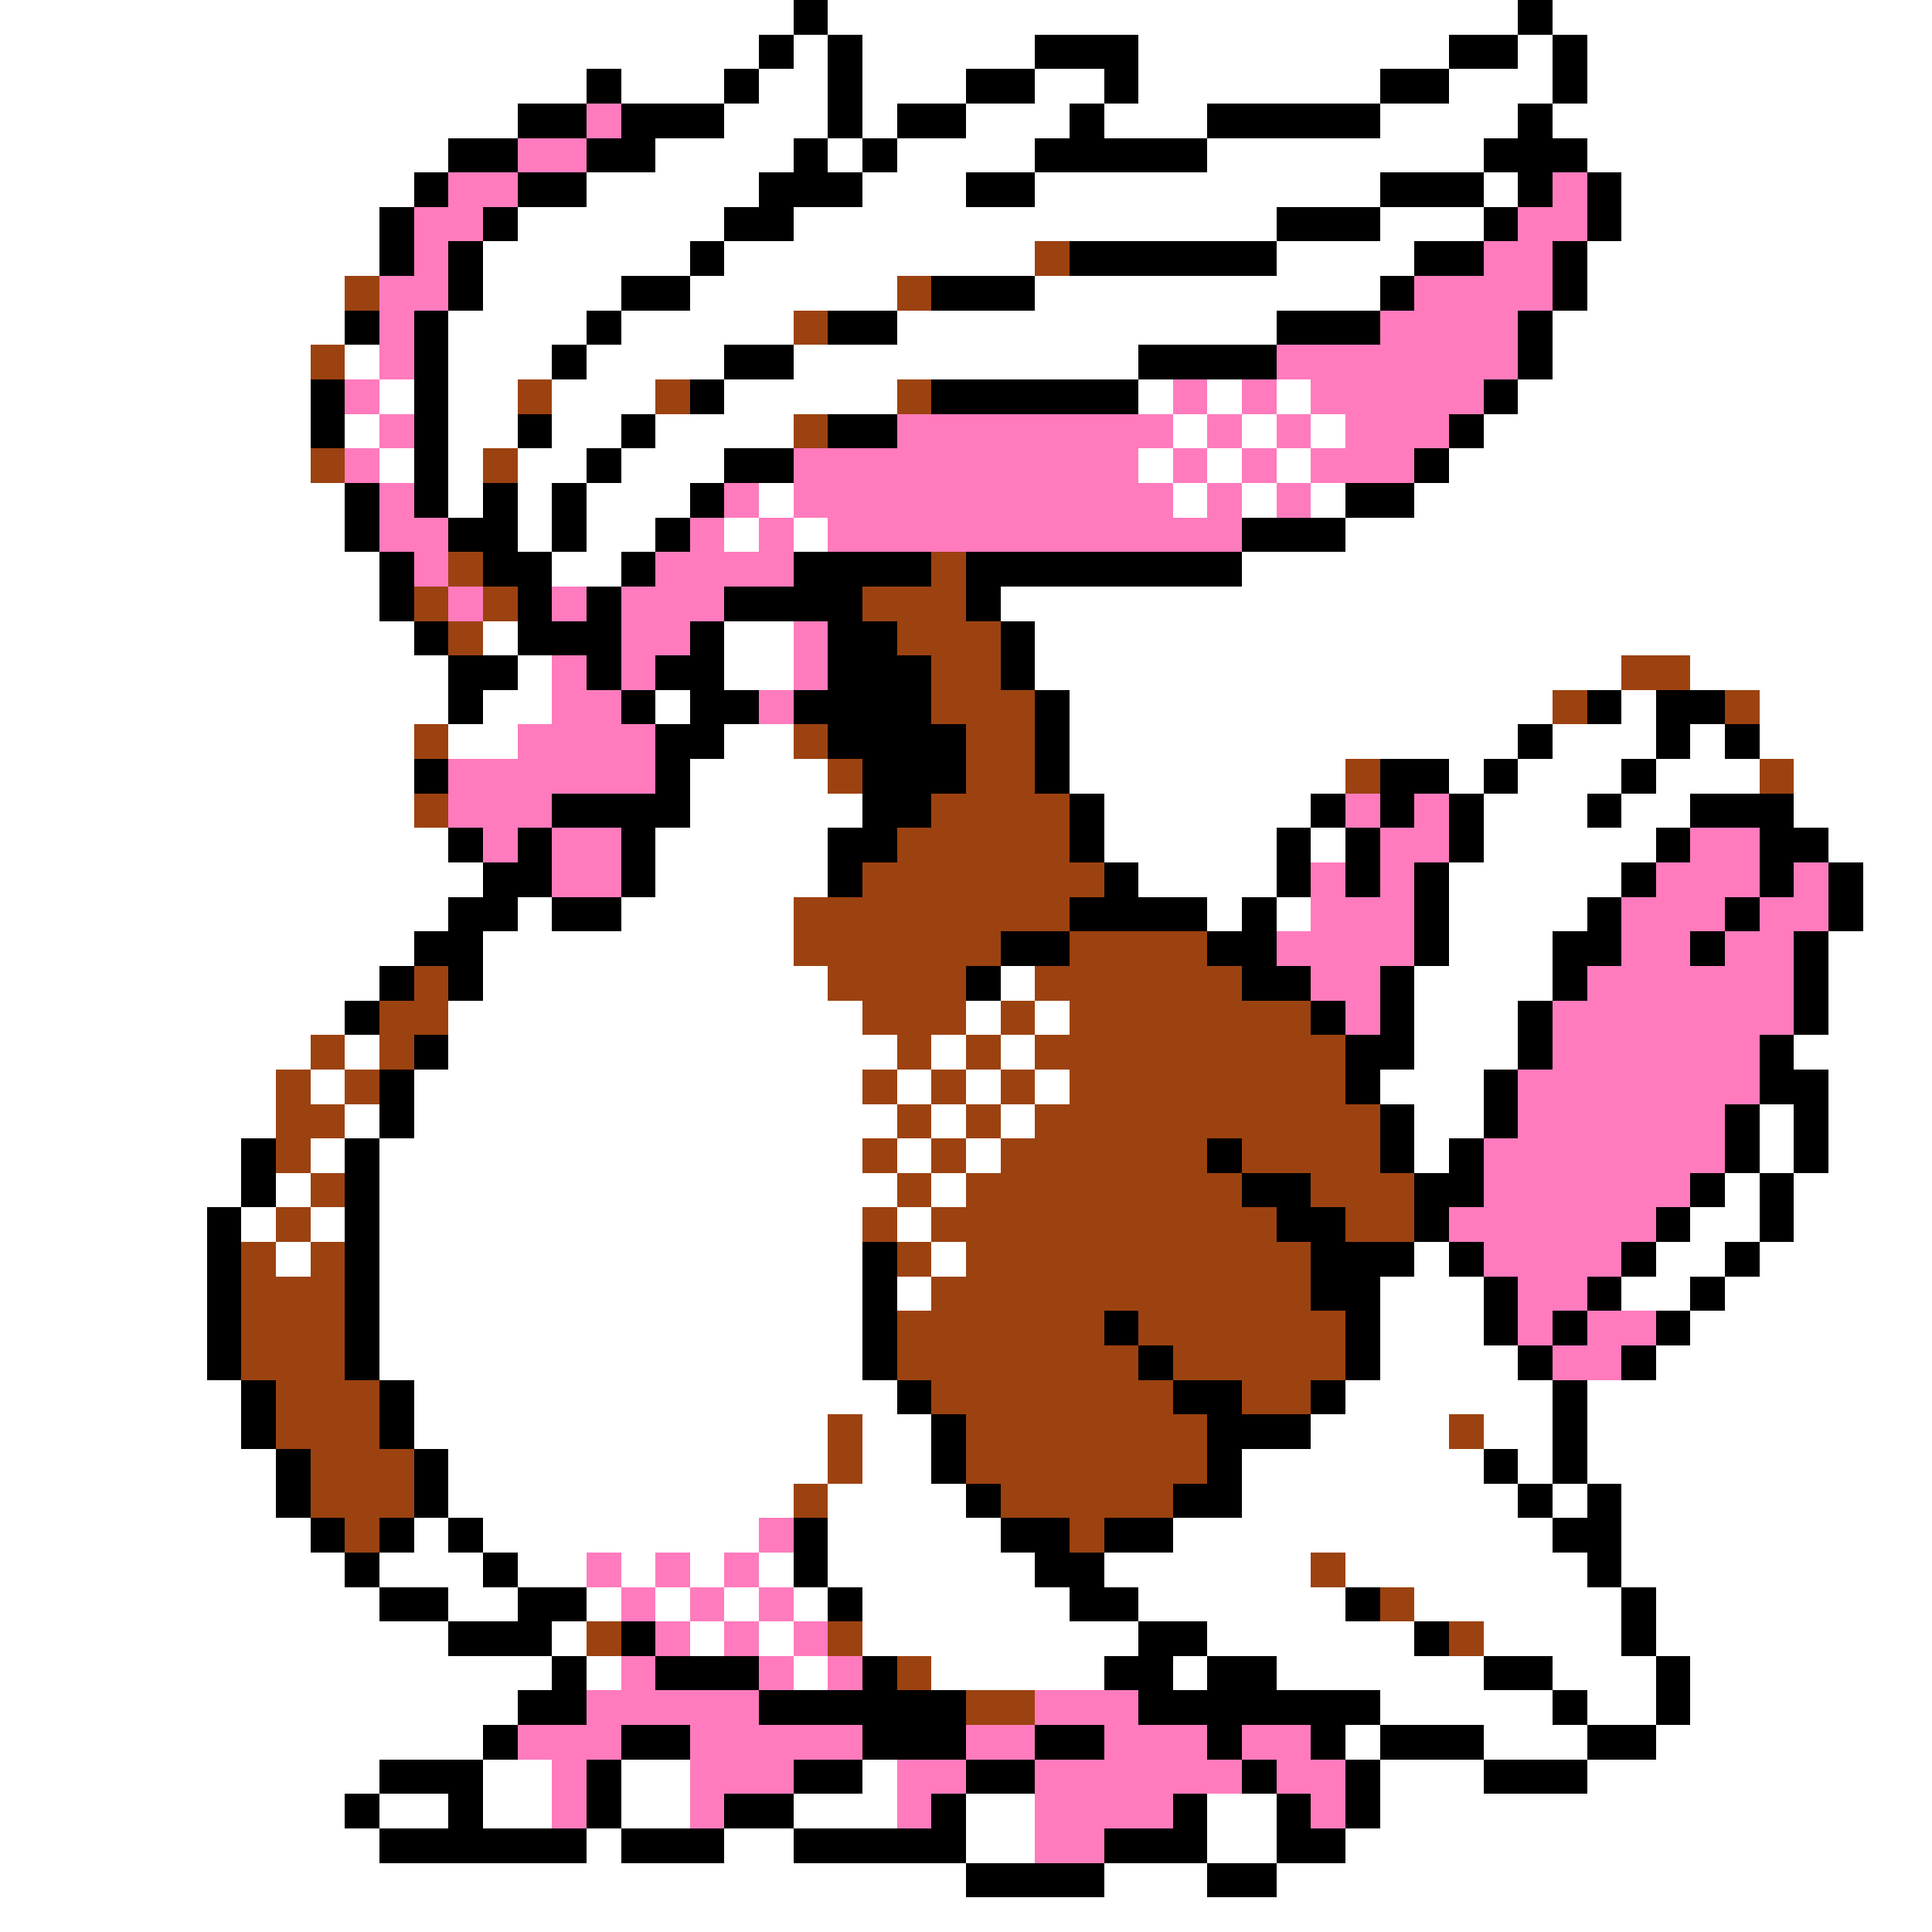 <svg xmlns="http://www.w3.org/2000/svg" viewBox="0 -0.5 56 56" shape-rendering="crispEdges">
<rect x="0" y="-0.5" width="56" height="56" fill="#333333" stroke="none"/>
<path stroke="#ffffff" d="M0 0h23M24 0h20M45 0h11M0 1h22M23 1h1M25 1h5M33 1h9M44 1h1M46 1h10M0 2h17M18 2h3M22 2h2M25 2h3M30 2h2M33 2h7M42 2h3M46 2h10M0 3h15M21 3h3M25 3h1M28 3h3M32 3h3M40 3h4M45 3h11M0 4h13M19 4h4M24 4h1M26 4h4M35 4h8M46 4h10M0 5h12M17 5h5M25 5h3M30 5h10M43 5h1M47 5h9M0 6h11M15 6h6M23 6h14M40 6h3M47 6h9M0 7h11M14 7h6M21 7h9M37 7h4M46 7h10M0 8h10M14 8h4M20 8h6M30 8h10M46 8h10M0 9h10M13 9h4M18 9h5M26 9h11M45 9h11M0 10h9M10 10h1M13 10h3M17 10h4M23 10h10M45 10h11M0 11h9M11 11h1M13 11h2M16 11h3M21 11h5M33 11h1M35 11h1M37 11h1M44 11h12M0 12h9M10 12h1M13 12h2M16 12h2M19 12h4M34 12h1M36 12h1M38 12h1M43 12h13M0 13h9M11 13h1M13 13h1M15 13h2M18 13h3M33 13h1M35 13h1M37 13h1M42 13h14M0 14h10M13 14h1M15 14h1M17 14h3M22 14h1M34 14h1M36 14h1M38 14h1M41 14h15M0 15h10M15 15h1M17 15h2M21 15h1M23 15h1M39 15h17M0 16h11M16 16h2M36 16h20M0 17h11M29 17h27M0 18h12M14 18h1M21 18h2M30 18h26M0 19h13M15 19h1M21 19h2M30 19h17M49 19h7M0 20h13M14 20h2M19 20h1M31 20h14M47 20h1M51 20h5M0 21h12M13 21h2M21 21h2M31 21h13M45 21h3M49 21h1M51 21h5M0 22h12M20 22h4M31 22h8M42 22h1M44 22h3M48 22h3M52 22h4M0 23h12M20 23h5M32 23h6M43 23h3M47 23h2M52 23h4M0 24h13M19 24h5M32 24h5M38 24h1M43 24h5M53 24h3M0 25h14M19 25h5M33 25h4M42 25h5M54 25h2M0 26h13M15 26h1M18 26h5M35 26h1M37 26h1M42 26h4M54 26h2M0 27h12M14 27h9M42 27h3M53 27h3M0 28h11M14 28h10M29 28h1M41 28h4M53 28h3M0 29h10M13 29h12M28 29h1M30 29h1M41 29h3M53 29h3M0 30h9M10 30h1M13 30h13M27 30h1M29 30h1M41 30h3M52 30h4M0 31h8M9 31h1M12 31h13M26 31h1M28 31h1M30 31h1M40 31h3M53 31h3M0 32h8M10 32h1M12 32h14M27 32h1M29 32h1M41 32h2M51 32h1M53 32h3M0 33h7M9 33h1M11 33h14M26 33h1M28 33h1M41 33h1M51 33h1M53 33h3M0 34h7M8 34h1M11 34h15M27 34h1M50 34h1M52 34h4M0 35h6M7 35h1M9 35h1M11 35h14M26 35h1M49 35h2M52 35h4M0 36h6M8 36h1M11 36h14M27 36h1M41 36h1M48 36h2M51 36h5M0 37h6M11 37h14M26 37h1M40 37h3M47 37h2M50 37h6M0 38h6M11 38h14M40 38h3M49 38h7M0 39h6M11 39h14M40 39h4M48 39h8M0 40h7M12 40h14M39 40h6M46 40h10M0 41h7M12 41h12M25 41h2M38 41h4M43 41h2M46 41h10M0 42h8M13 42h11M25 42h2M36 42h7M44 42h1M46 42h10M0 43h8M13 43h10M24 43h4M36 43h8M45 43h1M47 43h9M0 44h9M12 44h1M14 44h8M24 44h5M34 44h11M47 44h9M0 45h10M11 45h3M15 45h2M18 45h1M20 45h1M22 45h1M24 45h6M32 45h6M39 45h7M47 45h9M0 46h11M13 46h2M17 46h1M19 46h1M21 46h1M23 46h1M25 46h6M33 46h6M41 46h6M48 46h8M0 47h13M16 47h1M20 47h1M22 47h1M25 47h8M35 47h6M43 47h4M48 47h8M0 48h16M17 48h1M23 48h1M27 48h5M34 48h1M37 48h6M45 48h3M49 48h7M0 49h15M40 49h5M46 49h2M49 49h7M0 50h14M39 50h1M43 50h3M48 50h8M0 51h11M14 51h2M18 51h2M25 51h1M40 51h3M46 51h10M0 52h10M11 52h2M14 52h2M18 52h2M23 52h3M28 52h2M35 52h2M40 52h16M0 53h11M17 53h1M21 53h2M28 53h2M35 53h2M39 53h17M0 54h28M32 54h3M37 54h19M0 55h56" />
<path stroke="#000000" d="M23 0h1M44 0h1M22 1h1M24 1h1M30 1h3M42 1h2M45 1h1M17 2h1M21 2h1M24 2h1M28 2h2M32 2h1M40 2h2M45 2h1M15 3h2M18 3h3M24 3h1M26 3h2M31 3h1M35 3h5M44 3h1M13 4h2M17 4h2M23 4h1M25 4h1M30 4h5M43 4h3M12 5h1M15 5h2M22 5h3M28 5h2M40 5h3M44 5h1M46 5h1M11 6h1M14 6h1M21 6h2M37 6h3M43 6h1M46 6h1M11 7h1M13 7h1M20 7h1M31 7h6M41 7h2M45 7h1M13 8h1M18 8h2M27 8h3M40 8h1M45 8h1M10 9h1M12 9h1M17 9h1M24 9h2M37 9h3M44 9h1M12 10h1M16 10h1M21 10h2M33 10h4M44 10h1M9 11h1M12 11h1M20 11h1M27 11h6M43 11h1M9 12h1M12 12h1M15 12h1M18 12h1M24 12h2M42 12h1M12 13h1M17 13h1M21 13h2M41 13h1M10 14h1M12 14h1M14 14h1M16 14h1M20 14h1M39 14h2M10 15h1M13 15h2M16 15h1M19 15h1M36 15h3M11 16h1M14 16h2M18 16h1M23 16h4M28 16h8M11 17h1M15 17h1M17 17h1M21 17h4M28 17h1M12 18h1M15 18h3M20 18h1M24 18h2M29 18h1M13 19h2M17 19h1M19 19h2M24 19h3M29 19h1M13 20h1M18 20h1M20 20h2M23 20h4M30 20h1M46 20h1M48 20h2M19 21h2M24 21h4M30 21h1M44 21h1M48 21h1M50 21h1M12 22h1M19 22h1M25 22h3M30 22h1M40 22h2M43 22h1M47 22h1M16 23h4M25 23h2M31 23h1M38 23h1M40 23h1M42 23h1M46 23h1M49 23h3M13 24h1M15 24h1M18 24h1M24 24h2M31 24h1M37 24h1M39 24h1M42 24h1M48 24h1M51 24h2M14 25h2M18 25h1M24 25h1M32 25h1M37 25h1M39 25h1M41 25h1M47 25h1M51 25h1M53 25h1M13 26h2M16 26h2M31 26h4M36 26h1M41 26h1M46 26h1M50 26h1M53 26h1M12 27h2M29 27h2M35 27h2M41 27h1M45 27h2M49 27h1M52 27h1M11 28h1M13 28h1M28 28h1M36 28h2M40 28h1M45 28h1M52 28h1M10 29h1M38 29h1M40 29h1M44 29h1M52 29h1M12 30h1M39 30h2M44 30h1M51 30h1M11 31h1M39 31h1M43 31h1M51 31h2M11 32h1M40 32h1M43 32h1M50 32h1M52 32h1M7 33h1M10 33h1M35 33h1M40 33h1M42 33h1M50 33h1M52 33h1M7 34h1M10 34h1M36 34h2M41 34h2M49 34h1M51 34h1M6 35h1M10 35h1M37 35h2M41 35h1M48 35h1M51 35h1M6 36h1M10 36h1M25 36h1M38 36h3M42 36h1M47 36h1M50 36h1M6 37h1M10 37h1M25 37h1M38 37h2M43 37h1M46 37h1M49 37h1M6 38h1M10 38h1M25 38h1M32 38h1M39 38h1M43 38h1M45 38h1M48 38h1M6 39h1M10 39h1M25 39h1M33 39h1M39 39h1M44 39h1M47 39h1M7 40h1M11 40h1M26 40h1M34 40h2M38 40h1M45 40h1M7 41h1M11 41h1M27 41h1M35 41h3M45 41h1M8 42h1M12 42h1M27 42h1M35 42h1M43 42h1M45 42h1M8 43h1M12 43h1M28 43h1M34 43h2M44 43h1M46 43h1M9 44h1M11 44h1M13 44h1M23 44h1M29 44h2M32 44h2M45 44h2M10 45h1M14 45h1M23 45h1M30 45h2M46 45h1M11 46h2M15 46h2M24 46h1M31 46h2M39 46h1M47 46h1M13 47h3M18 47h1M33 47h2M41 47h1M47 47h1M16 48h1M19 48h3M25 48h1M32 48h2M35 48h2M43 48h2M48 48h1M15 49h2M22 49h6M33 49h7M45 49h1M48 49h1M14 50h1M18 50h2M25 50h3M30 50h2M35 50h1M38 50h1M40 50h3M46 50h2M11 51h3M17 51h1M23 51h2M28 51h2M36 51h1M39 51h1M43 51h3M10 52h1M13 52h1M17 52h1M21 52h2M27 52h1M34 52h1M37 52h1M39 52h1M11 53h6M18 53h3M23 53h5M32 53h3M37 53h2M28 54h4M35 54h2" />
<path stroke="#ff7bbd" d="M17 3h1M15 4h2M13 5h2M45 5h1M12 6h2M44 6h2M12 7h1M43 7h2M11 8h2M41 8h4M11 9h1M40 9h4M11 10h1M37 10h7M10 11h1M34 11h1M36 11h1M38 11h5M11 12h1M26 12h8M35 12h1M37 12h1M39 12h3M10 13h1M23 13h10M34 13h1M36 13h1M38 13h3M11 14h1M21 14h1M23 14h11M35 14h1M37 14h1M11 15h2M20 15h1M22 15h1M24 15h12M12 16h1M19 16h4M13 17h1M16 17h1M18 17h3M18 18h2M23 18h1M16 19h1M18 19h1M23 19h1M16 20h2M22 20h1M15 21h4M13 22h6M13 23h3M39 23h1M41 23h1M14 24h1M16 24h2M40 24h2M49 24h2M16 25h2M38 25h1M40 25h1M48 25h3M52 25h1M38 26h3M47 26h3M51 26h2M37 27h4M47 27h2M50 27h2M38 28h2M46 28h6M39 29h1M45 29h7M45 30h6M44 31h7M44 32h6M43 33h7M43 34h6M42 35h6M43 36h4M44 37h2M44 38h1M46 38h2M45 39h2M22 44h1M17 45h1M19 45h1M21 45h1M18 46h1M20 46h1M22 46h1M19 47h1M21 47h1M23 47h1M18 48h1M22 48h1M24 48h1M17 49h5M30 49h3M15 50h3M20 50h5M28 50h2M32 50h3M36 50h2M16 51h1M20 51h3M26 51h2M30 51h6M37 51h2M16 52h1M20 52h1M26 52h1M30 52h4M38 52h1M30 53h2" />
<path stroke="#9c4210" d="M30 7h1M10 8h1M26 8h1M23 9h1M9 10h1M15 11h1M19 11h1M26 11h1M23 12h1M9 13h1M14 13h1M13 16h1M27 16h1M12 17h1M14 17h1M25 17h3M13 18h1M26 18h3M27 19h2M47 19h2M27 20h3M45 20h1M50 20h1M12 21h1M23 21h1M28 21h2M24 22h1M28 22h2M39 22h1M51 22h1M12 23h1M27 23h4M26 24h5M25 25h7M23 26h8M23 27h6M31 27h4M12 28h1M24 28h4M30 28h6M11 29h2M25 29h3M29 29h1M31 29h7M9 30h1M11 30h1M26 30h1M28 30h1M30 30h9M8 31h1M10 31h1M25 31h1M27 31h1M29 31h1M31 31h8M8 32h2M26 32h1M28 32h1M30 32h10M8 33h1M25 33h1M27 33h1M29 33h6M36 33h4M9 34h1M26 34h1M28 34h8M38 34h3M8 35h1M25 35h1M27 35h10M39 35h2M7 36h1M9 36h1M26 36h1M28 36h10M7 37h3M27 37h11M7 38h3M26 38h6M33 38h6M7 39h3M26 39h7M34 39h5M8 40h3M27 40h7M36 40h2M8 41h3M24 41h1M28 41h7M42 41h1M9 42h3M24 42h1M28 42h7M9 43h3M23 43h1M29 43h5M10 44h1M31 44h1M38 45h1M40 46h1M17 47h1M24 47h1M42 47h1M26 48h1M28 49h2" />
</svg>